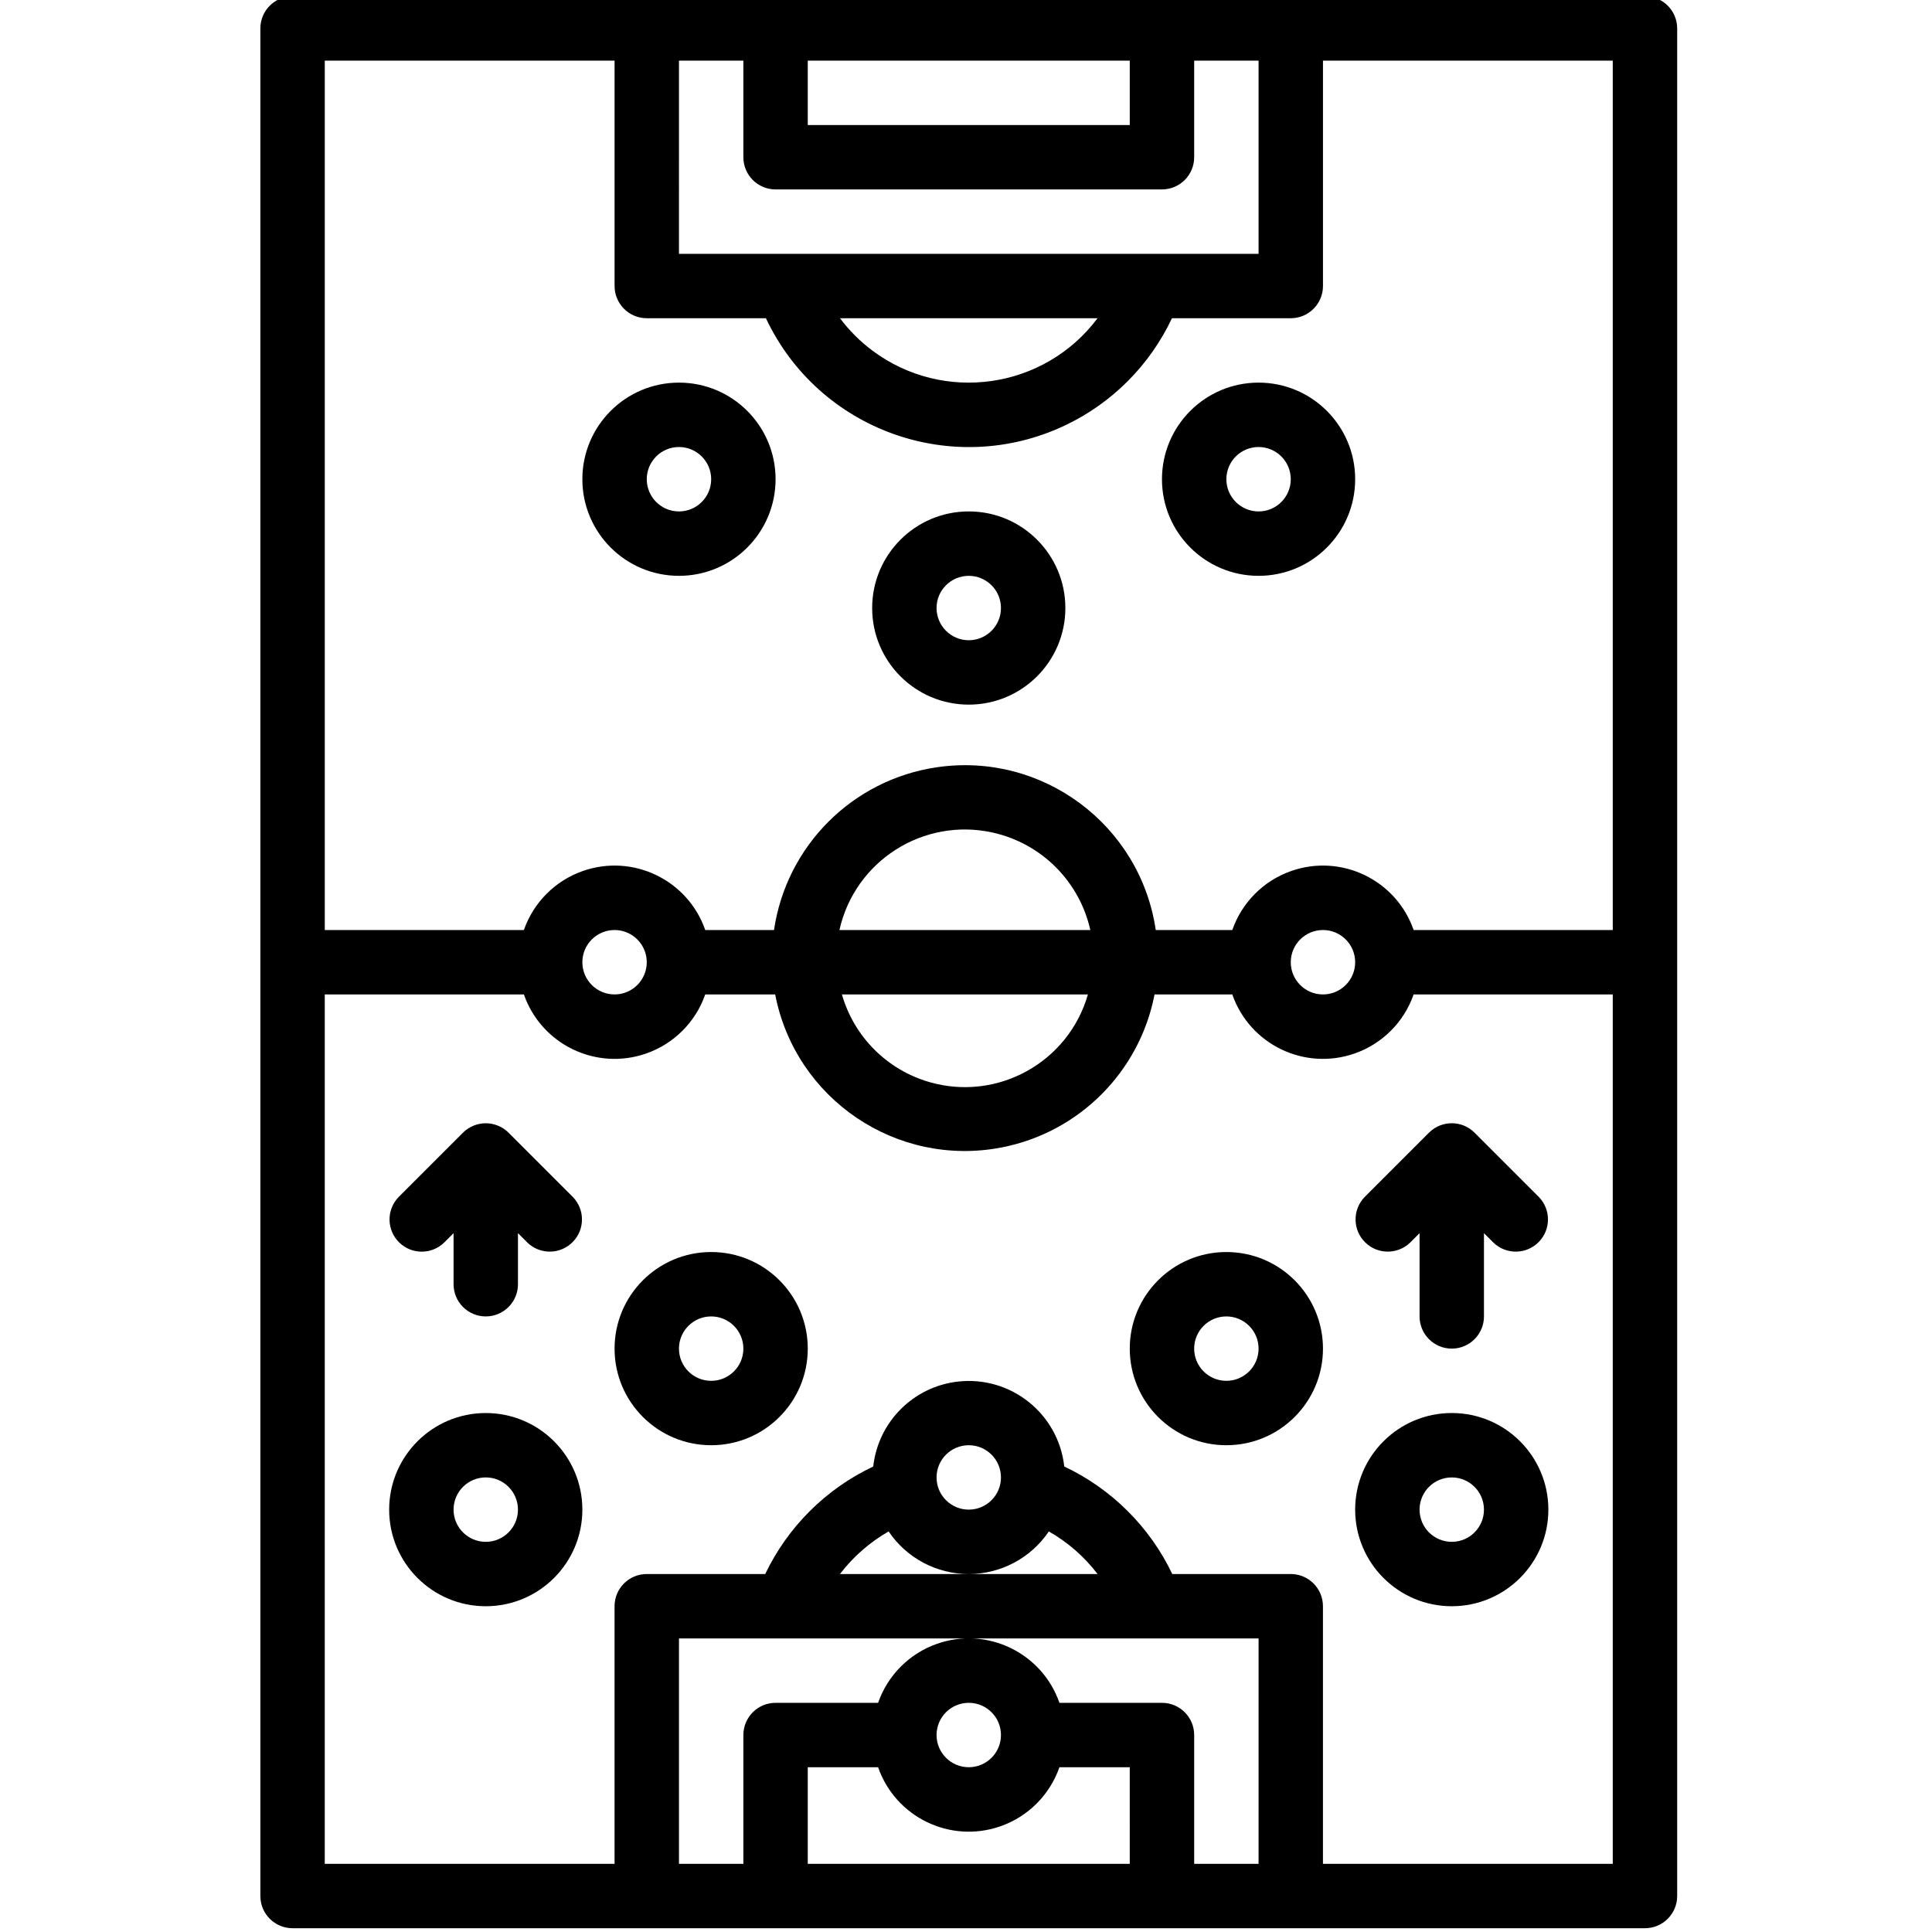<svg height="511pt" viewBox="-68 1 511 512" width="511pt" xmlns="http://www.w3.org/2000/svg"><path d="m9.035 512h358.398c4.711 0 8.535-3.82 8.535-8.535v-494.93c0-4.715-3.824-8.535-8.535-8.535h-358.398c-4.715 0-8.535 3.82-8.535 8.535v494.934c0 4.711 3.82 8.531 8.535 8.531zm221.863-17.066h-85.332v-25.602h18.637c4.625 13.273 19.129 20.281 32.402 15.66 7.336-2.555 13.102-8.324 15.656-15.66h18.637zm-51.199-34.133c0-4.715 3.82-8.535 8.535-8.535 4.711 0 8.531 3.82 8.531 8.535 0 4.711-3.82 8.531-8.531 8.531-4.715 0-8.535-3.82-8.535-8.531zm85.336 34.133h-17.066v-34.133c0-4.715-3.824-8.535-8.535-8.535h-27.172c-4.621-13.27-19.129-20.281-32.398-15.656-7.336 2.555-13.105 8.32-15.66 15.656h-27.168c-4.715 0-8.535 3.82-8.535 8.535v34.133h-17.066v-59.734h153.602zm-76.801-76.801c8.508-.004 16.457-4.234 21.215-11.289 5.02 2.859 9.414 6.695 12.918 11.289h-68.266c3.5-4.586 7.883-8.426 12.891-11.289 4.762 7.062 12.723 11.293 21.242 11.289zm-8.535-25.598c0-4.715 3.82-8.535 8.535-8.535 4.711 0 8.531 3.82 8.531 8.535 0 4.711-3.82 8.531-8.531 8.531-4.715 0-8.535-3.82-8.535-8.531zm-34.133-375.469h85.332v17.066h-85.332zm-34.133 0h17.066v25.602c0 4.711 3.82 8.531 8.535 8.531h102.398c4.711 0 8.535-3.82 8.535-8.531v-25.602h17.066v51.199h-153.602zm110.934 68.266c-14.141 18.852-40.883 22.672-59.734 8.535-3.234-2.426-6.105-5.301-8.531-8.535zm-204.801-68.266h76.801v59.734c0 4.711 3.82 8.531 8.531 8.531h31.574c13.992 29.715 49.422 42.461 79.137 28.469 12.512-5.891 22.578-15.957 28.469-28.469h31.488c4.715 0 8.535-3.82 8.535-8.531v-59.734h76.797v230.398h-52.77c-4.621-13.27-19.129-20.281-32.402-15.656-7.336 2.555-13.102 8.32-15.656 15.656h-20.285c-4.113-27.938-30.102-47.246-58.039-43.129-22.316 3.285-39.844 20.812-43.129 43.129h-18.223c-4.621-13.27-19.129-20.281-32.398-15.656-7.336 2.555-13.105 8.32-15.66 15.656h-52.77zm273.066 238.934c0 4.711-3.82 8.535-8.531 8.535-4.715 0-8.535-3.82-8.535-8.535s3.82-8.535 8.535-8.535c4.711 0 8.531 3.824 8.531 8.535zm-136.676-8.531c4.098-18.363 22.309-29.922 40.668-25.82 12.883 2.875 22.945 12.938 25.82 25.82zm65.852 17.066c-5.164 18-23.945 28.41-41.949 23.246-11.238-3.223-20.023-12.008-23.246-23.246zm-116.91-8.535c0 4.711-3.82 8.535-8.531 8.535-4.715 0-8.535-3.82-8.535-8.535s3.82-8.535 8.535-8.535c4.711.004 8.531 3.824 8.531 8.535zm-85.332 8.535h52.77c4.625 13.27 19.133 20.281 32.402 15.656 7.336-2.555 13.102-8.32 15.656-15.656h18.535c5.367 27.762 32.223 45.918 59.984 40.555 20.531-3.969 36.59-20.023 40.555-40.555h20.602c4.621 13.27 19.129 20.281 32.402 15.656 7.336-2.555 13.102-8.32 15.656-15.656h52.77v230.398h-76.801v-68.266c0-4.715-3.82-8.535-8.531-8.535h-31.395c-5.98-12.508-16.09-22.574-28.629-28.492-1.543-13.977-14.125-24.059-28.102-22.516-11.852 1.305-21.211 10.664-22.52 22.516-12.535 5.922-22.645 15.984-28.629 28.492h-31.395c-4.711 0-8.531 3.82-8.531 8.535v68.266h-76.801zm0 0"/><path d="m111.434 153.602c14.137 0 25.602-11.461 25.602-25.602s-11.465-25.602-25.602-25.602c-14.141 0-25.602 11.461-25.602 25.602s11.465 25.602 25.602 25.602zm0-34.137c4.711 0 8.535 3.82 8.535 8.535s-3.824 8.535-8.535 8.535c-4.715 0-8.535-3.82-8.535-8.535s3.82-8.535 8.535-8.535zm0 0"/><path d="m265.035 153.602c14.137 0 25.598-11.461 25.598-25.602s-11.461-25.602-25.598-25.602c-14.141 0-25.602 11.461-25.602 25.602s11.461 25.602 25.602 25.602zm0-34.137c4.711 0 8.531 3.82 8.531 8.535s-3.82 8.535-8.531 8.535c-4.715 0-8.535-3.82-8.535-8.535s3.82-8.535 8.535-8.535zm0 0"/><path d="m256.5 384c14.137 0 25.602-11.461 25.602-25.602 0-14.137-11.461-25.598-25.602-25.598-14.137 0-25.602 11.461-25.602 25.598 0 14.141 11.465 25.602 25.602 25.602zm0-34.133c4.711 0 8.535 3.82 8.535 8.531 0 4.715-3.82 8.535-8.535 8.535-4.711 0-8.535-3.82-8.535-8.535 0-4.711 3.824-8.531 8.535-8.531zm0 0"/><path d="m119.969 384c14.137 0 25.598-11.461 25.598-25.602 0-14.137-11.461-25.598-25.598-25.598-14.141 0-25.602 11.461-25.602 25.598 0 14.141 11.461 25.602 25.602 25.602zm0-34.133c4.711 0 8.531 3.82 8.531 8.531 0 4.715-3.82 8.535-8.531 8.535-4.715 0-8.535-3.82-8.535-8.535 0-4.711 3.82-8.531 8.535-8.531zm0 0"/><path d="m188.234 187.734c14.137 0 25.598-11.461 25.598-25.602 0-14.137-11.461-25.602-25.598-25.602-14.141 0-25.602 11.465-25.602 25.602 0 14.141 11.461 25.602 25.602 25.602zm0-34.133c4.711 0 8.531 3.82 8.531 8.531 0 4.715-3.82 8.535-8.531 8.535-4.715 0-8.535-3.82-8.535-8.535 0-4.711 3.82-8.531 8.535-8.531zm0 0"/><path d="m60.234 375.469c-14.141 0-25.602 11.461-25.602 25.598 0 14.141 11.461 25.602 25.602 25.602 14.137 0 25.598-11.461 25.598-25.602 0-14.137-11.461-25.598-25.598-25.598zm0 34.133c-4.715 0-8.535-3.82-8.535-8.535 0-4.711 3.82-8.535 8.535-8.535 4.711 0 8.531 3.824 8.531 8.535 0 4.715-3.82 8.535-8.531 8.535zm0 0"/><path d="m316.234 426.668c14.137 0 25.598-11.461 25.598-25.602 0-14.137-11.461-25.602-25.598-25.602-14.141 0-25.602 11.465-25.602 25.602 0 14.141 11.461 25.602 25.602 25.602zm0-34.133c4.711 0 8.531 3.82 8.531 8.531 0 4.715-3.82 8.535-8.531 8.535-4.715 0-8.535-3.82-8.535-8.535 0-4.711 3.82-8.531 8.535-8.531zm0 0"/><path d="m305.199 330.301 2.5-2.5v22.066c0 4.711 3.82 8.531 8.535 8.531 4.711 0 8.531-3.82 8.531-8.531v-22.066l2.504 2.5c3.387 3.273 8.789 3.18 12.062-.211 3.195-3.305 3.195-8.551 0-11.855l-17.066-17.066c-3.332-3.332-8.73-3.332-12.066 0l-17.066 17.066c-3.273 3.391-3.18 8.789.211 12.066 3.305 3.191 8.551 3.191 11.855 0zm0 0"/><path d="m66.273 301.176c-.793-.797-1.738-1.426-2.781-1.852-2.086-.863-4.43-.863-6.52 0-1.039.426-1.988 1.055-2.781 1.852l-17.066 17.066c-3.273 3.391-3.18 8.793.211 12.066 3.305 3.195 8.547 3.195 11.855 0l2.508-2.508v13.531c0 4.715 3.82 8.535 8.535 8.535 4.711 0 8.531-3.82 8.531-8.535v-13.531l2.5 2.5c3.391 3.273 8.793 3.18 12.066-.211 3.195-3.305 3.195-8.551 0-11.855zm0 0"/></svg>